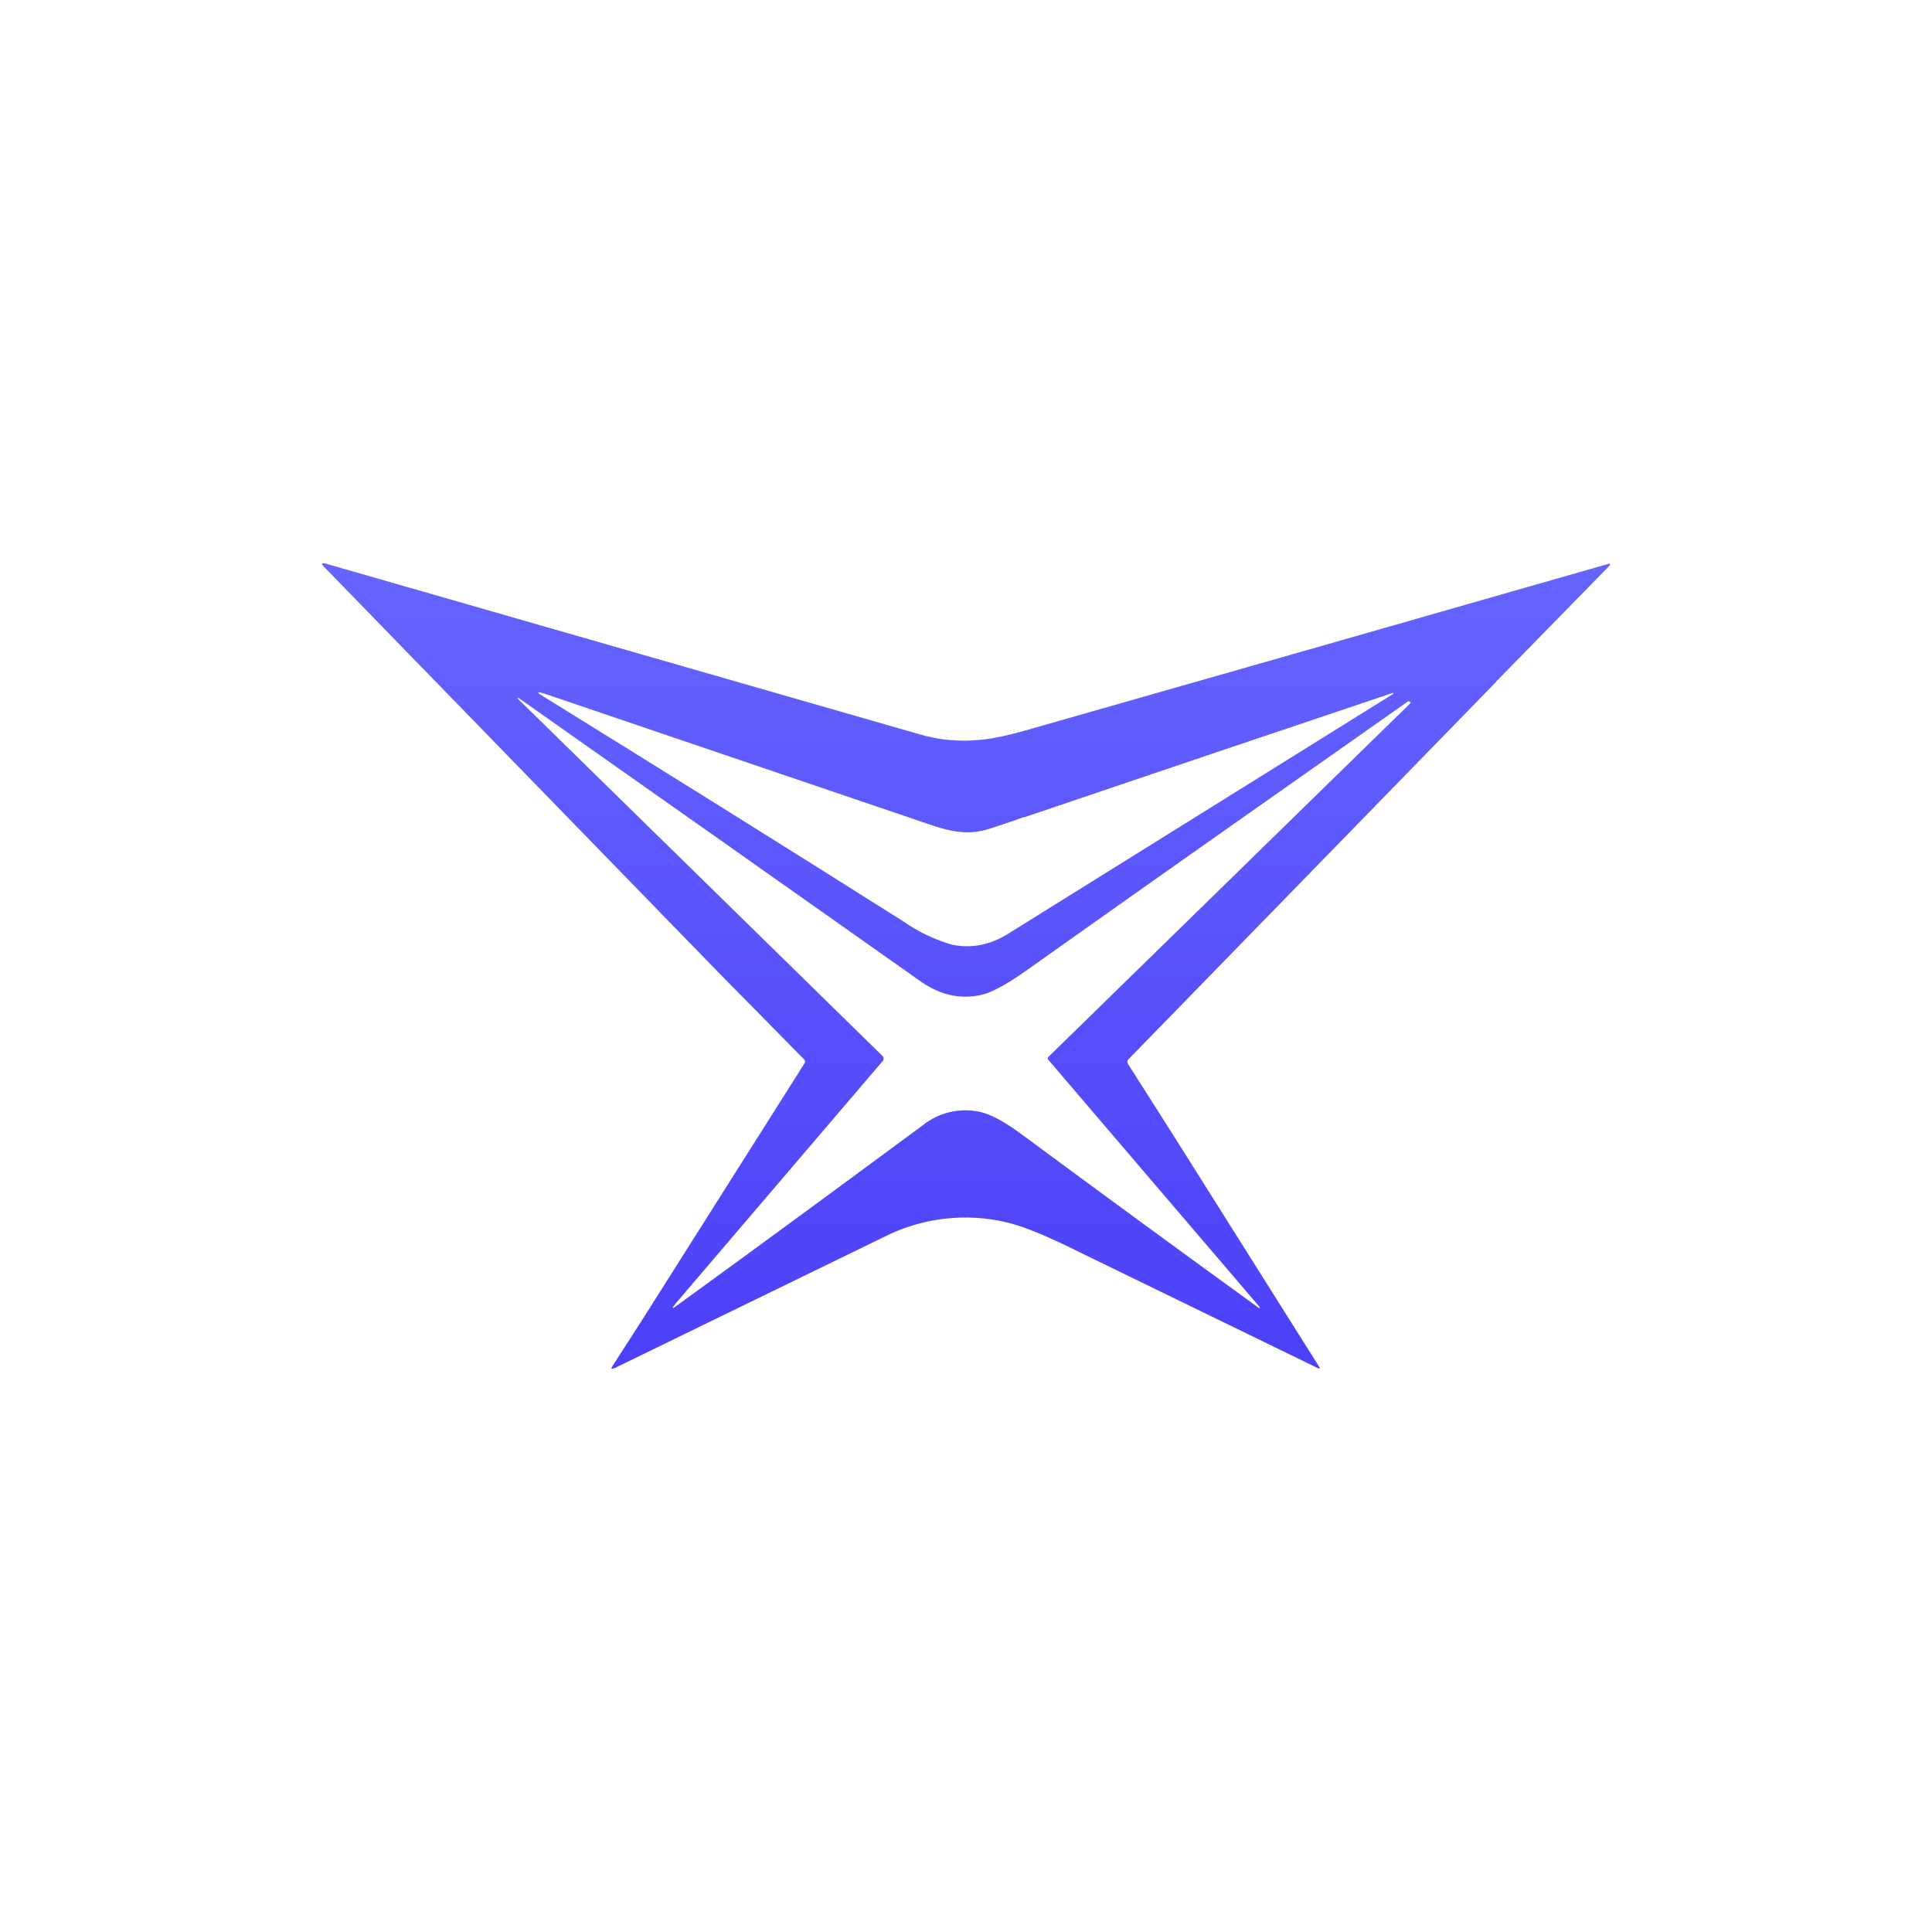 <svg width="24" height="24" viewBox="0 0 24 24" fill="none" xmlns="http://www.w3.org/2000/svg">
<path fill-rule="evenodd" clip-rule="evenodd" d="M18.584 8.472L14.017 13.16C14.009 13.167 14.005 13.177 14.005 13.188C14.005 13.196 14.005 13.208 14.012 13.216L14.564 14.084L16.388 16.98C16.4 17 16.396 17.008 16.372 16.996L13.412 15.556C13.013 15.356 12.717 15.236 12.521 15.188C11.995 15.06 11.441 15.127 10.961 15.376L7.633 16.996C7.593 17.012 7.585 17.004 7.609 16.968L7.965 16.416L9.997 13.204C10 13.198 10.002 13.191 10.001 13.183C10 13.176 9.997 13.169 9.993 13.164L8.925 12.08L4.025 7.041C3.985 7.001 3.993 6.989 4.045 7.001L11.417 9.12C11.657 9.192 11.909 9.216 12.161 9.192C12.321 9.18 12.545 9.132 12.829 9.048C15.217 8.368 17.605 7.685 19.992 7.001C19.994 7.001 19.996 7.002 19.997 7.004C19.998 7.005 19.999 7.007 20 7.009V7.021L18.584 8.468V8.472ZM12.725 10.152C14.249 9.635 15.774 9.121 17.3 8.608C17.312 8.608 17.312 8.616 17.3 8.624L12.529 11.596C12.301 11.74 12.069 11.784 11.829 11.736C11.613 11.674 11.409 11.577 11.225 11.448C9.717 10.496 8.225 9.564 6.757 8.656C6.657 8.596 6.661 8.584 6.773 8.62L11.589 10.256C11.829 10.336 12.029 10.368 12.249 10.308C12.317 10.288 12.477 10.236 12.725 10.148V10.152ZM17.524 8.732C17.524 8.72 17.512 8.716 17.492 8.712C15.904 9.828 14.316 10.944 12.733 12.068C12.493 12.236 12.313 12.332 12.185 12.36C11.929 12.416 11.681 12.36 11.449 12.2C9.778 11.02 8.106 9.842 6.433 8.664V8.68L10.965 13.12C10.972 13.127 10.977 13.137 10.977 13.148C10.978 13.158 10.975 13.168 10.969 13.176L8.397 16.188C8.337 16.26 8.345 16.268 8.417 16.212C9.481 15.44 10.497 14.692 11.461 13.98C11.559 13.901 11.674 13.844 11.798 13.815C11.921 13.786 12.049 13.785 12.173 13.812C12.305 13.84 12.485 13.936 12.709 14.104C13.684 14.825 14.662 15.541 15.644 16.252C15.648 16.252 15.652 16.248 15.648 16.24L15.644 16.232L13.025 13.168C13.022 13.165 13.02 13.162 13.018 13.159C13.017 13.155 13.016 13.152 13.016 13.148C13.016 13.144 13.017 13.141 13.018 13.137C13.02 13.134 13.022 13.131 13.025 13.128L17.52 8.736L17.524 8.732Z" fill="url(#paint0_linear_328_44375)"/>
<defs>
<linearGradient id="paint0_linear_328_44375" x1="12" y1="6.996" x2="12" y2="17.003" gradientUnits="userSpaceOnUse">
<stop stop-color="#6564FE"/>
<stop offset="1" stop-color="#4C40F8"/>
</linearGradient>
</defs>
</svg>
